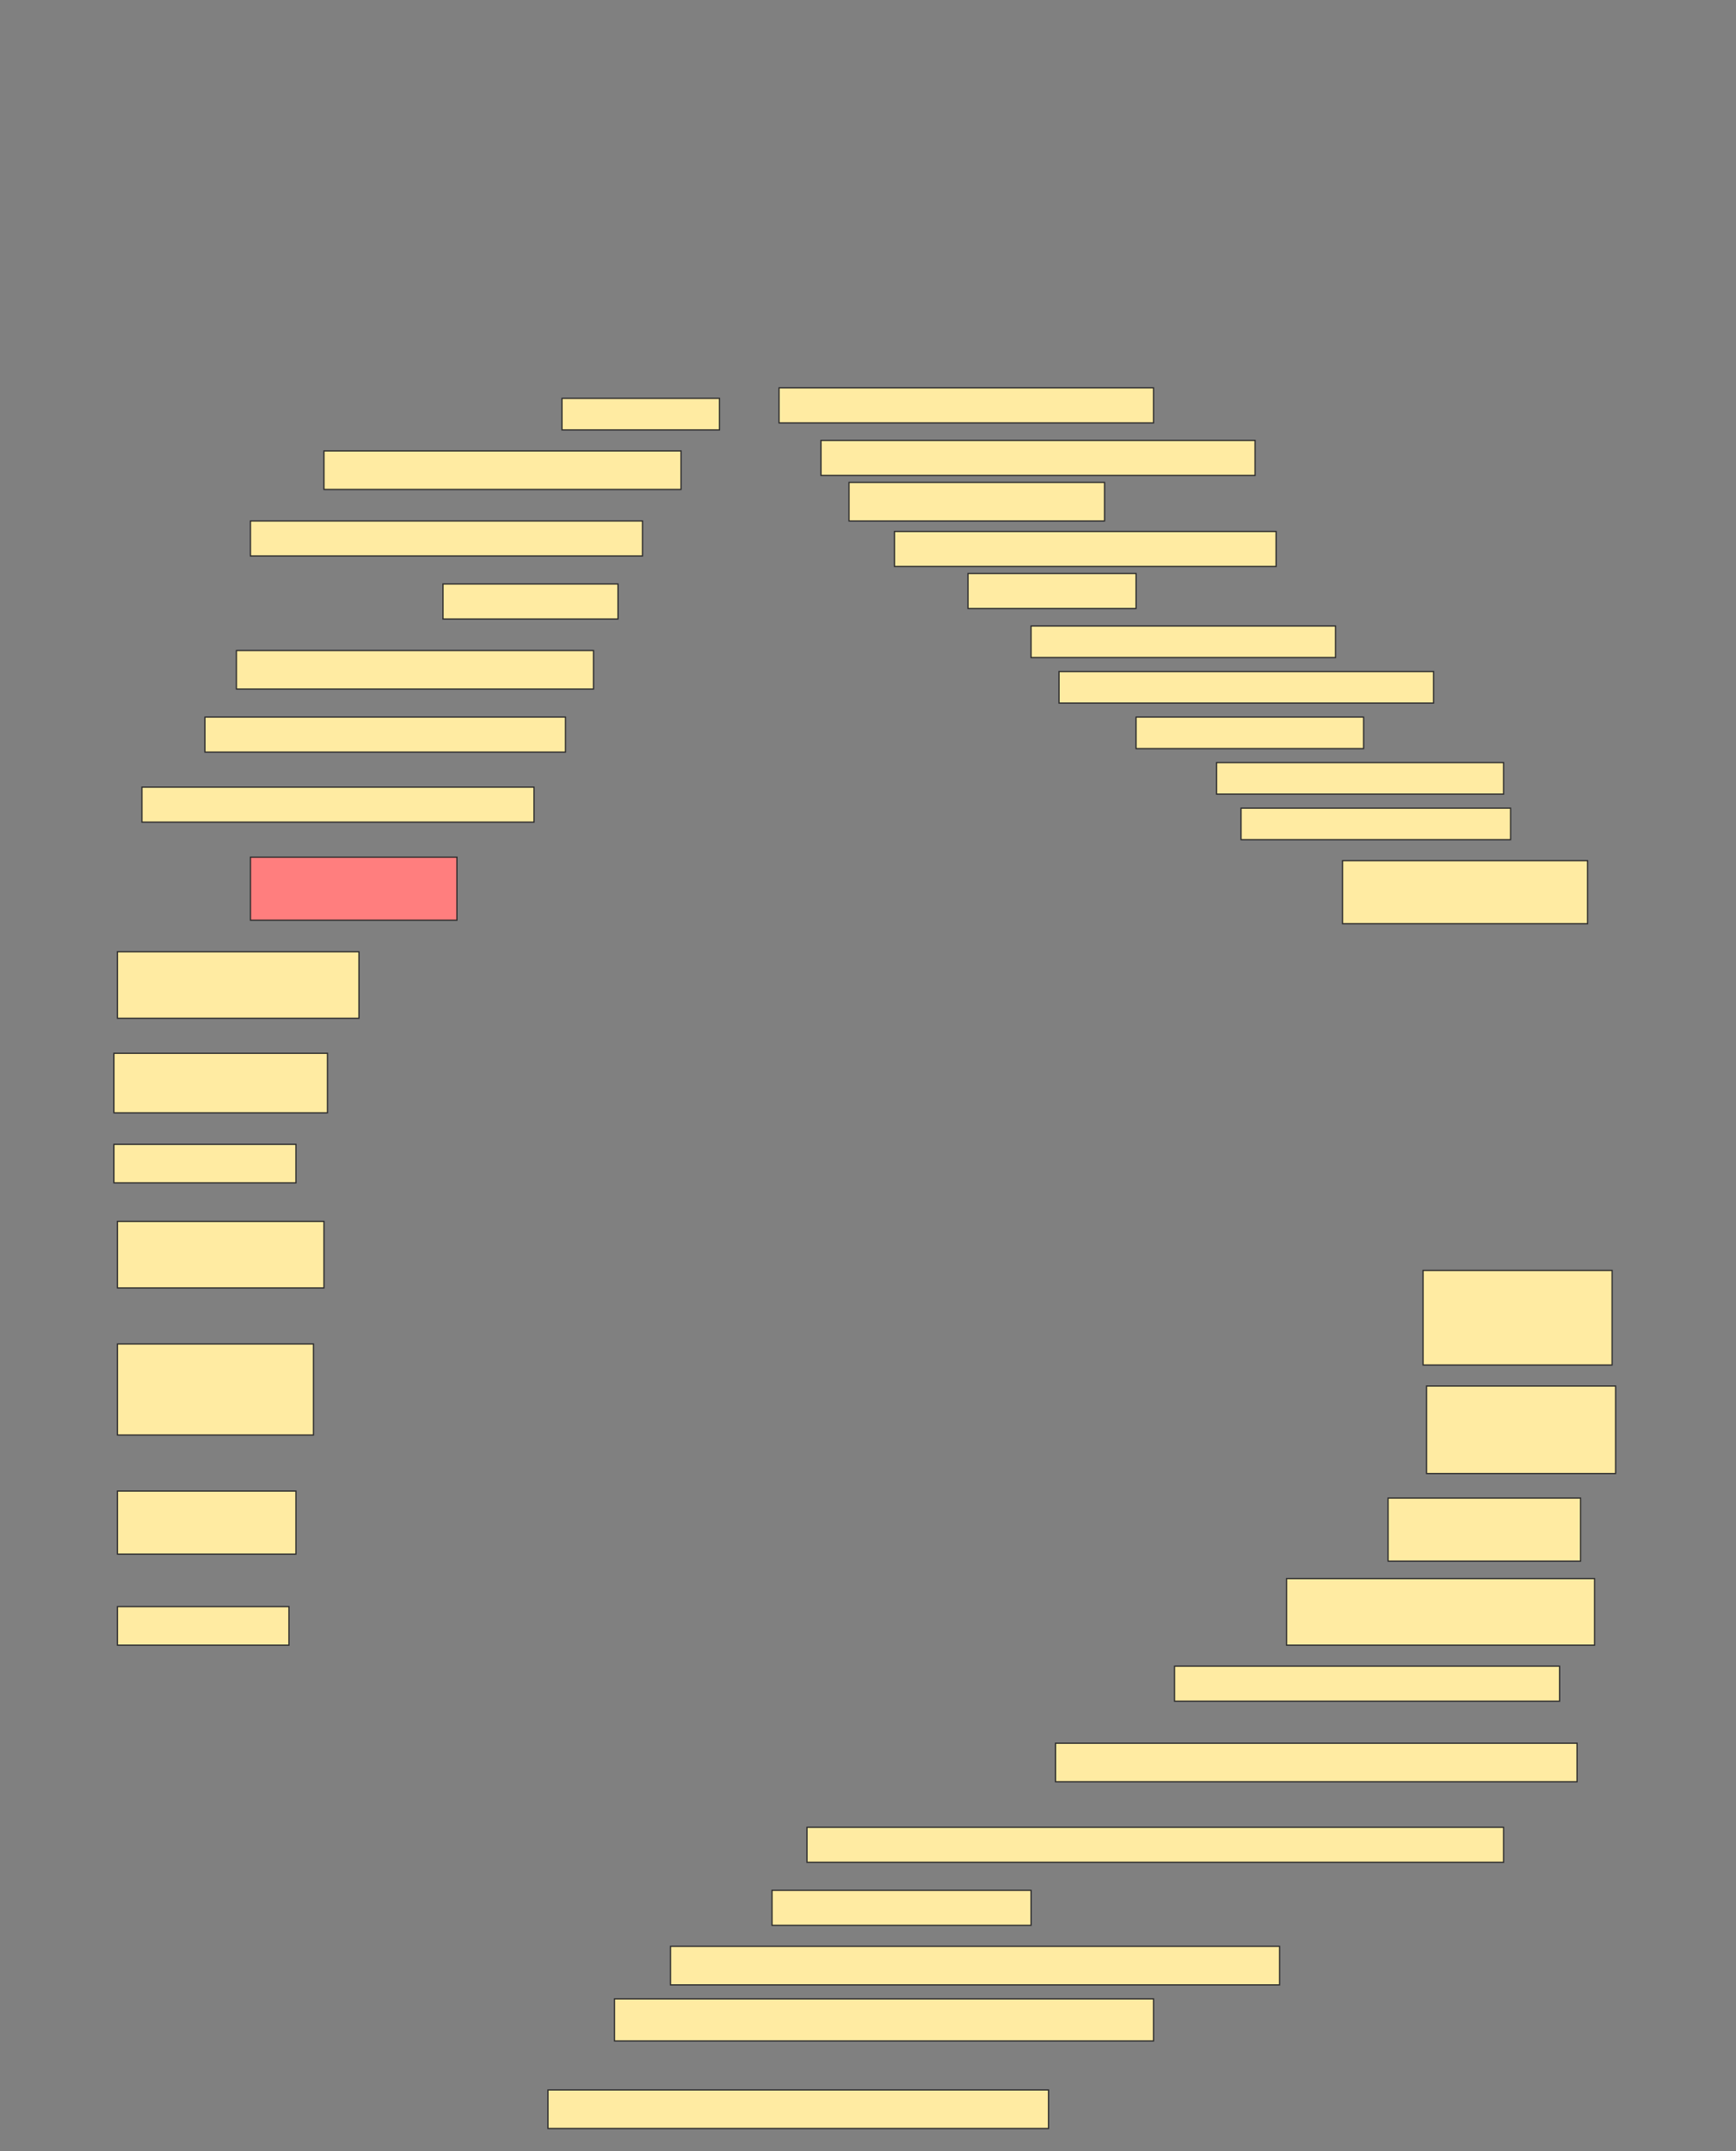 <svg height="1755" width="1417" xmlns="http://www.w3.org/2000/svg">
 <rect width="100%" height="100%" fill="#808080" stroke="none"/>
 <!-- Created with Image Occlusion Enhanced -->
 <g>
  <title>Labels</title>
 </g>
 <g>
  <title>Masks</title>
  <rect fill="#FFEBA2" height="28.571" id="74ff262c72ef472d9d75721c1197f50d-ao-1" stroke="#2D2D2D" width="305.714" x="635.857" y="316.429"/>
  <rect fill="#FFEBA2" height="25.714" id="74ff262c72ef472d9d75721c1197f50d-ao-2" stroke="#2D2D2D" width="128.571" x="458.714" y="325"/>
  <rect fill="#FFEBA2" height="28.571" id="74ff262c72ef472d9d75721c1197f50d-ao-3" stroke="#2D2D2D" width="354.286" x="670.143" y="359.286"/>
  <rect fill="#FFEBA2" height="31.429" id="74ff262c72ef472d9d75721c1197f50d-ao-4" stroke="#2D2D2D" width="291.429" x="264.429" y="367.857"/>
  <rect fill="#FFEBA2" height="31.429" id="74ff262c72ef472d9d75721c1197f50d-ao-5" stroke="#2D2D2D" width="208.571" x="693" y="393.571"/>
  <rect fill="#FFEBA2" height="28.571" id="74ff262c72ef472d9d75721c1197f50d-ao-6" stroke="#2D2D2D" width="320" x="204.429" y="425"/>
  <rect fill="#FFEBA2" height="28.571" id="74ff262c72ef472d9d75721c1197f50d-ao-7" stroke="#2D2D2D" width="311.429" x="730.143" y="433.571"/>
  <rect fill="#FFEBA2" height="28.571" id="74ff262c72ef472d9d75721c1197f50d-ao-8" stroke="#2D2D2D" width="142.857" x="361.571" y="476.429"/>
  <rect fill="#FFEBA2" height="28.571" id="74ff262c72ef472d9d75721c1197f50d-ao-9" stroke="#2D2D2D" width="137.143" x="790.143" y="467.857"/>
  <rect fill="#FFEBA2" height="25.714" id="74ff262c72ef472d9d75721c1197f50d-ao-10" stroke="#2D2D2D" width="248.571" x="841.571" y="510.714"/>
  <rect fill="#FFEBA2" height="31.429" id="74ff262c72ef472d9d75721c1197f50d-ao-11" stroke="#2D2D2D" width="291.429" x="193" y="530.714"/>
  <rect fill="#FFEBA2" height="25.714" id="74ff262c72ef472d9d75721c1197f50d-ao-12" stroke="#2D2D2D" width="305.714" x="864.429" y="547.857"/>
  <rect fill="#FFEBA2" height="25.714" id="74ff262c72ef472d9d75721c1197f50d-ao-13" stroke="#2D2D2D" width="185.714" x="927.286" y="585"/>
  <rect fill="#FFEBA2" height="28.571" id="74ff262c72ef472d9d75721c1197f50d-ao-14" stroke="#2D2D2D" width="294.286" x="167.286" y="585"/>
  <rect fill="#FFEBA2" height="25.714" id="74ff262c72ef472d9d75721c1197f50d-ao-15" stroke="#2D2D2D" width="234.286" x="993" y="622.143"/>
  <rect fill="#FFEBA2" height="28.571" id="74ff262c72ef472d9d75721c1197f50d-ao-16" stroke="#2D2D2D" width="320" x="115.857" y="642.143"/>
  <rect fill="#FFEBA2" height="25.714" id="74ff262c72ef472d9d75721c1197f50d-ao-17" stroke="#2D2D2D" width="220" x="1013" y="659.286"/>
  <rect class="qshape" fill="#FF7E7E" height="51.429" id="74ff262c72ef472d9d75721c1197f50d-ao-18" stroke="#2D2D2D" width="168.571" x="204.429" y="699.286"/>
  <rect fill="#FFEBA2" height="51.429" id="74ff262c72ef472d9d75721c1197f50d-ao-19" stroke="#2D2D2D" width="200" x="1095.857" y="702.143"/>
  <rect fill="#FFEBA2" height="54.286" id="74ff262c72ef472d9d75721c1197f50d-ao-20" stroke="#2D2D2D" width="197.143" x="95.857" y="776.429"/>
  <rect fill="#FFEBA2" height="48.571" id="74ff262c72ef472d9d75721c1197f50d-ao-21" stroke="#2D2D2D" width="174.286" x="93" y="859.286"/>
  <rect fill="#FFEBA2" height="31.429" id="74ff262c72ef472d9d75721c1197f50d-ao-22" stroke="#2D2D2D" width="148.571" x="93" y="933.571"/>
  <rect fill="#FFEBA2" height="77.143" id="74ff262c72ef472d9d75721c1197f50d-ao-23" stroke="#2D2D2D" width="154.286" x="1161.571" y="1036.429"/>
  <rect fill="#FFEBA2" height="54.286" id="74ff262c72ef472d9d75721c1197f50d-ao-24" stroke="#2D2D2D" width="168.571" x="95.857" y="996.429"/>
  <rect fill="#FFEBA2" height="71.429" id="74ff262c72ef472d9d75721c1197f50d-ao-25" stroke="#2D2D2D" width="154.286" x="1164.429" y="1130.714"/>
  <rect fill="#FFEBA2" height="74.286" id="74ff262c72ef472d9d75721c1197f50d-ao-26" stroke="#2D2D2D" width="160" x="95.857" y="1096.429"/>
  <rect fill="#FFEBA2" height="51.429" id="74ff262c72ef472d9d75721c1197f50d-ao-27" stroke="#2D2D2D" width="157.143" x="1133" y="1222.143"/>
  <rect fill="#FFEBA2" height="51.429" id="74ff262c72ef472d9d75721c1197f50d-ao-28" stroke="#2D2D2D" width="145.714" x="95.857" y="1216.429"/>
  <rect fill="#FFEBA2" height="54.286" id="74ff262c72ef472d9d75721c1197f50d-ao-29" stroke="#2D2D2D" width="251.429" x="1050.143" y="1287.857"/>
  <rect fill="#FFEBA2" height="31.429" id="74ff262c72ef472d9d75721c1197f50d-ao-30" stroke="#2D2D2D" width="140" x="95.857" y="1310.714"/>
  <rect fill="#FFEBA2" height="28.571" id="74ff262c72ef472d9d75721c1197f50d-ao-31" stroke="#2D2D2D" width="314.286" x="958.714" y="1359.286"/>
  <rect fill="#FFEBA2" height="31.429" id="74ff262c72ef472d9d75721c1197f50d-ao-32" stroke="#2D2D2D" width="425.714" x="861.571" y="1422.143"/>
  <rect fill="#FFEBA2" height="28.571" id="74ff262c72ef472d9d75721c1197f50d-ao-33" stroke="#2D2D2D" width="568.571" x="658.714" y="1490.714"/>
  <rect fill="#FFEBA2" height="28.571" id="74ff262c72ef472d9d75721c1197f50d-ao-34" stroke="#2D2D2D" width="211.429" x="630.143" y="1542.143"/>
  <rect fill="#FFEBA2" height="31.429" id="74ff262c72ef472d9d75721c1197f50d-ao-35" stroke="#2D2D2D" width="497.143" x="547.286" y="1587.857"/>
  <rect fill="#FFEBA2" height="34.286" id="74ff262c72ef472d9d75721c1197f50d-ao-36" stroke="#2D2D2D" width="440" x="501.571" y="1630.714"/>
  <rect fill="#FFEBA2" height="31.429" id="74ff262c72ef472d9d75721c1197f50d-ao-37" stroke="#2D2D2D" width="408.571" x="447.286" y="1705"/>
 </g>
</svg>